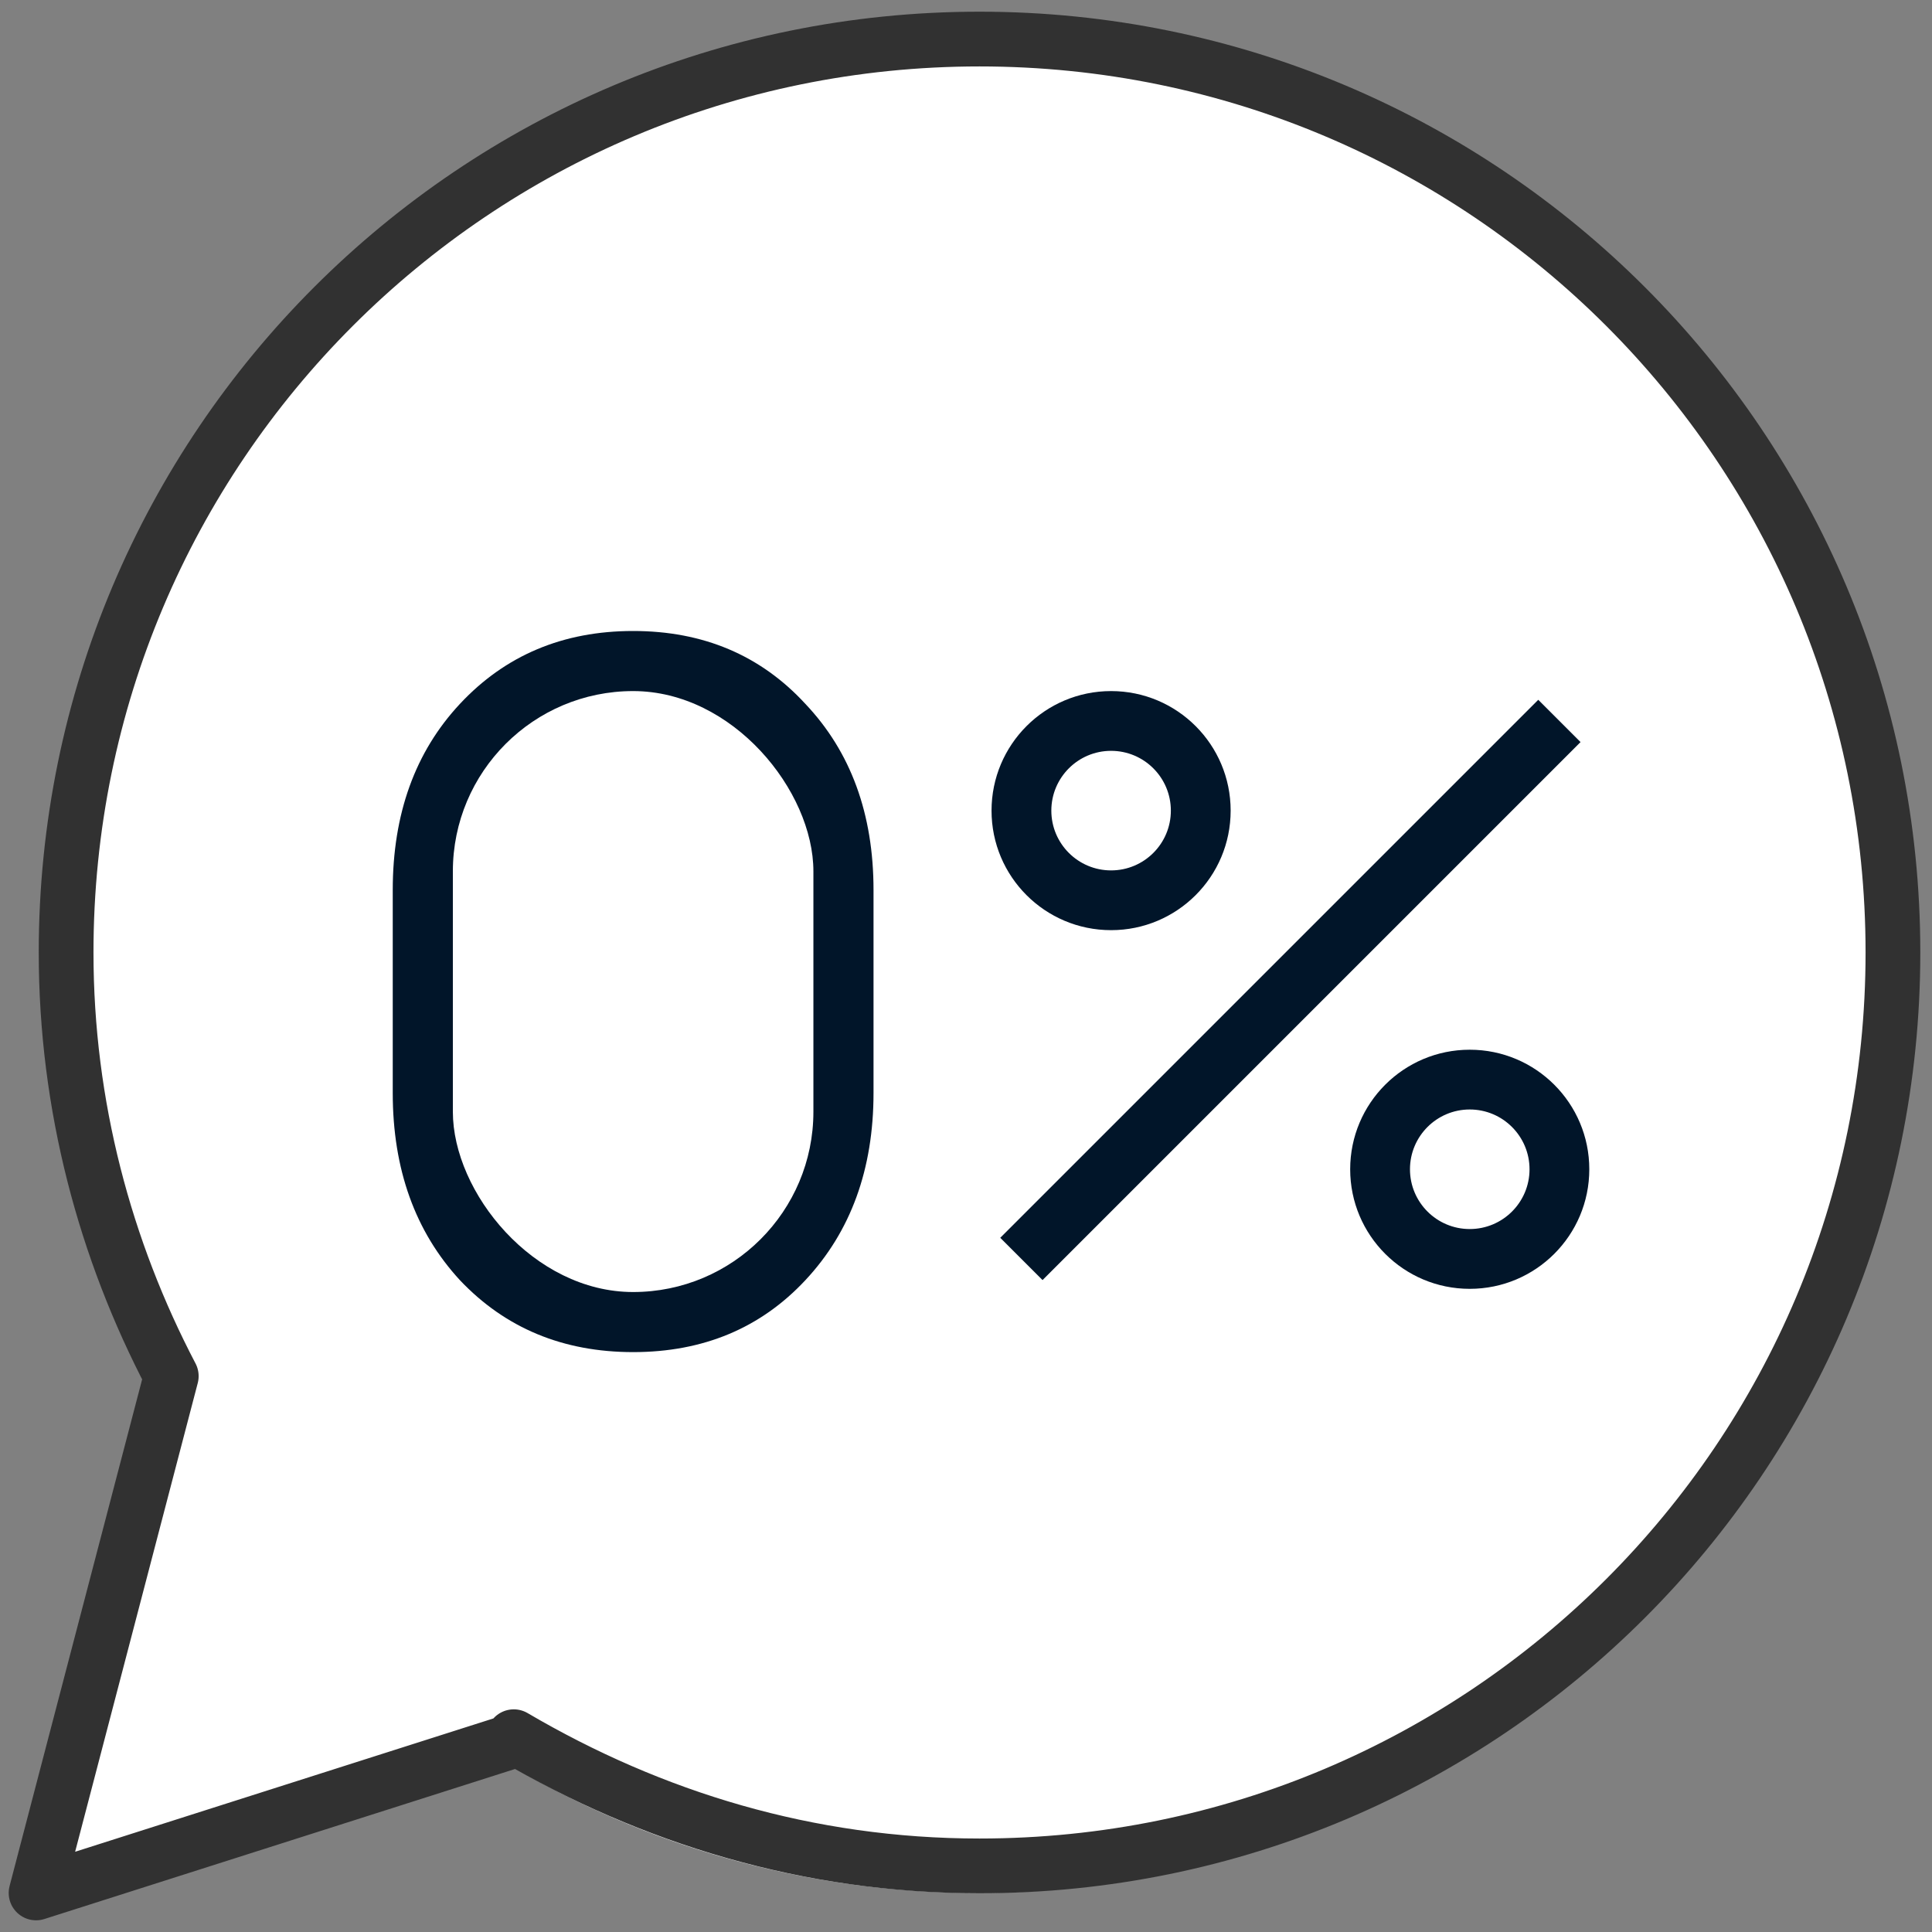 <svg width="60" height="60" viewBox="0 0 60 60" fill="none" xmlns="http://www.w3.org/2000/svg">
<rect x="0" y="0" width="60" height="60" fill="#808080" stroke="none"/>
<g clip-path="url(#clip0)">
<circle cx="30.327" cy="30.327" r="28.46" fill="white"/>
<path d="M31.064 38.441L47.772 21.733L49.085 23.046L32.377 39.754L31.064 38.441Z" fill="#011529"/>
<path d="M45.644 32.6C43.593 32.6 41.931 34.262 41.931 36.313C41.931 38.364 43.593 40.026 45.644 40.026C47.695 40.026 49.357 38.364 49.357 36.313C49.357 34.262 47.695 32.6 45.644 32.6ZM45.644 38.169C44.619 38.169 43.788 37.338 43.788 36.313C43.788 35.288 44.619 34.456 45.644 34.456C46.669 34.456 47.501 35.288 47.501 36.313C47.501 37.338 46.669 38.169 45.644 38.169Z" fill="#011529"/>
<path d="M34.506 28.887C36.556 28.887 38.219 27.226 38.219 25.175C38.219 23.124 36.556 21.462 34.506 21.462C32.455 21.462 30.793 23.124 30.793 25.175C30.793 27.226 32.455 28.887 34.506 28.887ZM34.506 23.318C35.531 23.318 36.362 24.149 36.362 25.175C36.362 26.2 35.531 27.031 34.506 27.031C33.481 27.031 32.65 26.2 32.65 25.175C32.65 24.149 33.481 23.318 34.506 23.318Z" fill="#011529"/>
<path d="M25.012 39.757C23.622 41.246 21.839 41.991 19.663 41.991C17.486 41.991 15.693 41.246 14.283 39.757C12.893 38.248 12.197 36.31 12.197 33.944V27.642C12.197 25.276 12.893 23.349 14.283 21.86C15.693 20.35 17.486 19.596 19.663 19.596C21.839 19.596 23.622 20.35 25.012 21.86C26.422 23.349 27.128 25.276 27.128 27.642V33.944C27.128 36.31 26.422 38.248 25.012 39.757ZM15.794 38.319C16.781 39.38 18.071 39.91 19.663 39.91C21.254 39.91 22.544 39.38 23.531 38.319C24.518 37.238 25.012 35.78 25.012 33.944V27.642C25.012 25.806 24.518 24.358 23.531 23.297C22.544 22.216 21.254 21.676 19.663 21.676C18.071 21.676 16.781 22.216 15.794 23.297C14.807 24.358 14.313 25.806 14.313 27.642V33.944C14.313 35.78 14.807 37.238 15.794 38.319Z" fill="#011529"/>
<path d="M1.517 58.12L4.991 41.991L19.455 52.255L1.517 58.12Z" fill="white"/>
<path d="M5.319 42.737C3.266 38.818 2.053 34.339 2.053 29.58C2.053 13.903 14.743 1.213 30.42 1.213C46.096 1.213 58.787 13.903 58.787 29.58C58.787 45.257 46.096 57.947 30.42 57.947C25.101 57.947 20.249 56.454 15.956 53.935L16.05 54.028L1.12 58.787L5.319 42.737Z" stroke="#313131" stroke-width="1.7" stroke-miterlimit="10" stroke-linecap="round" stroke-linejoin="round"/>
<rect x="14.064" y="21.462" width="11.197" height="18.663" rx="5.599" fill="white"/>
</g>
<defs>
<clipPath id="clip0">
<rect width="60" height="60" fill="white"/>
</clipPath>
</defs>
</svg>
